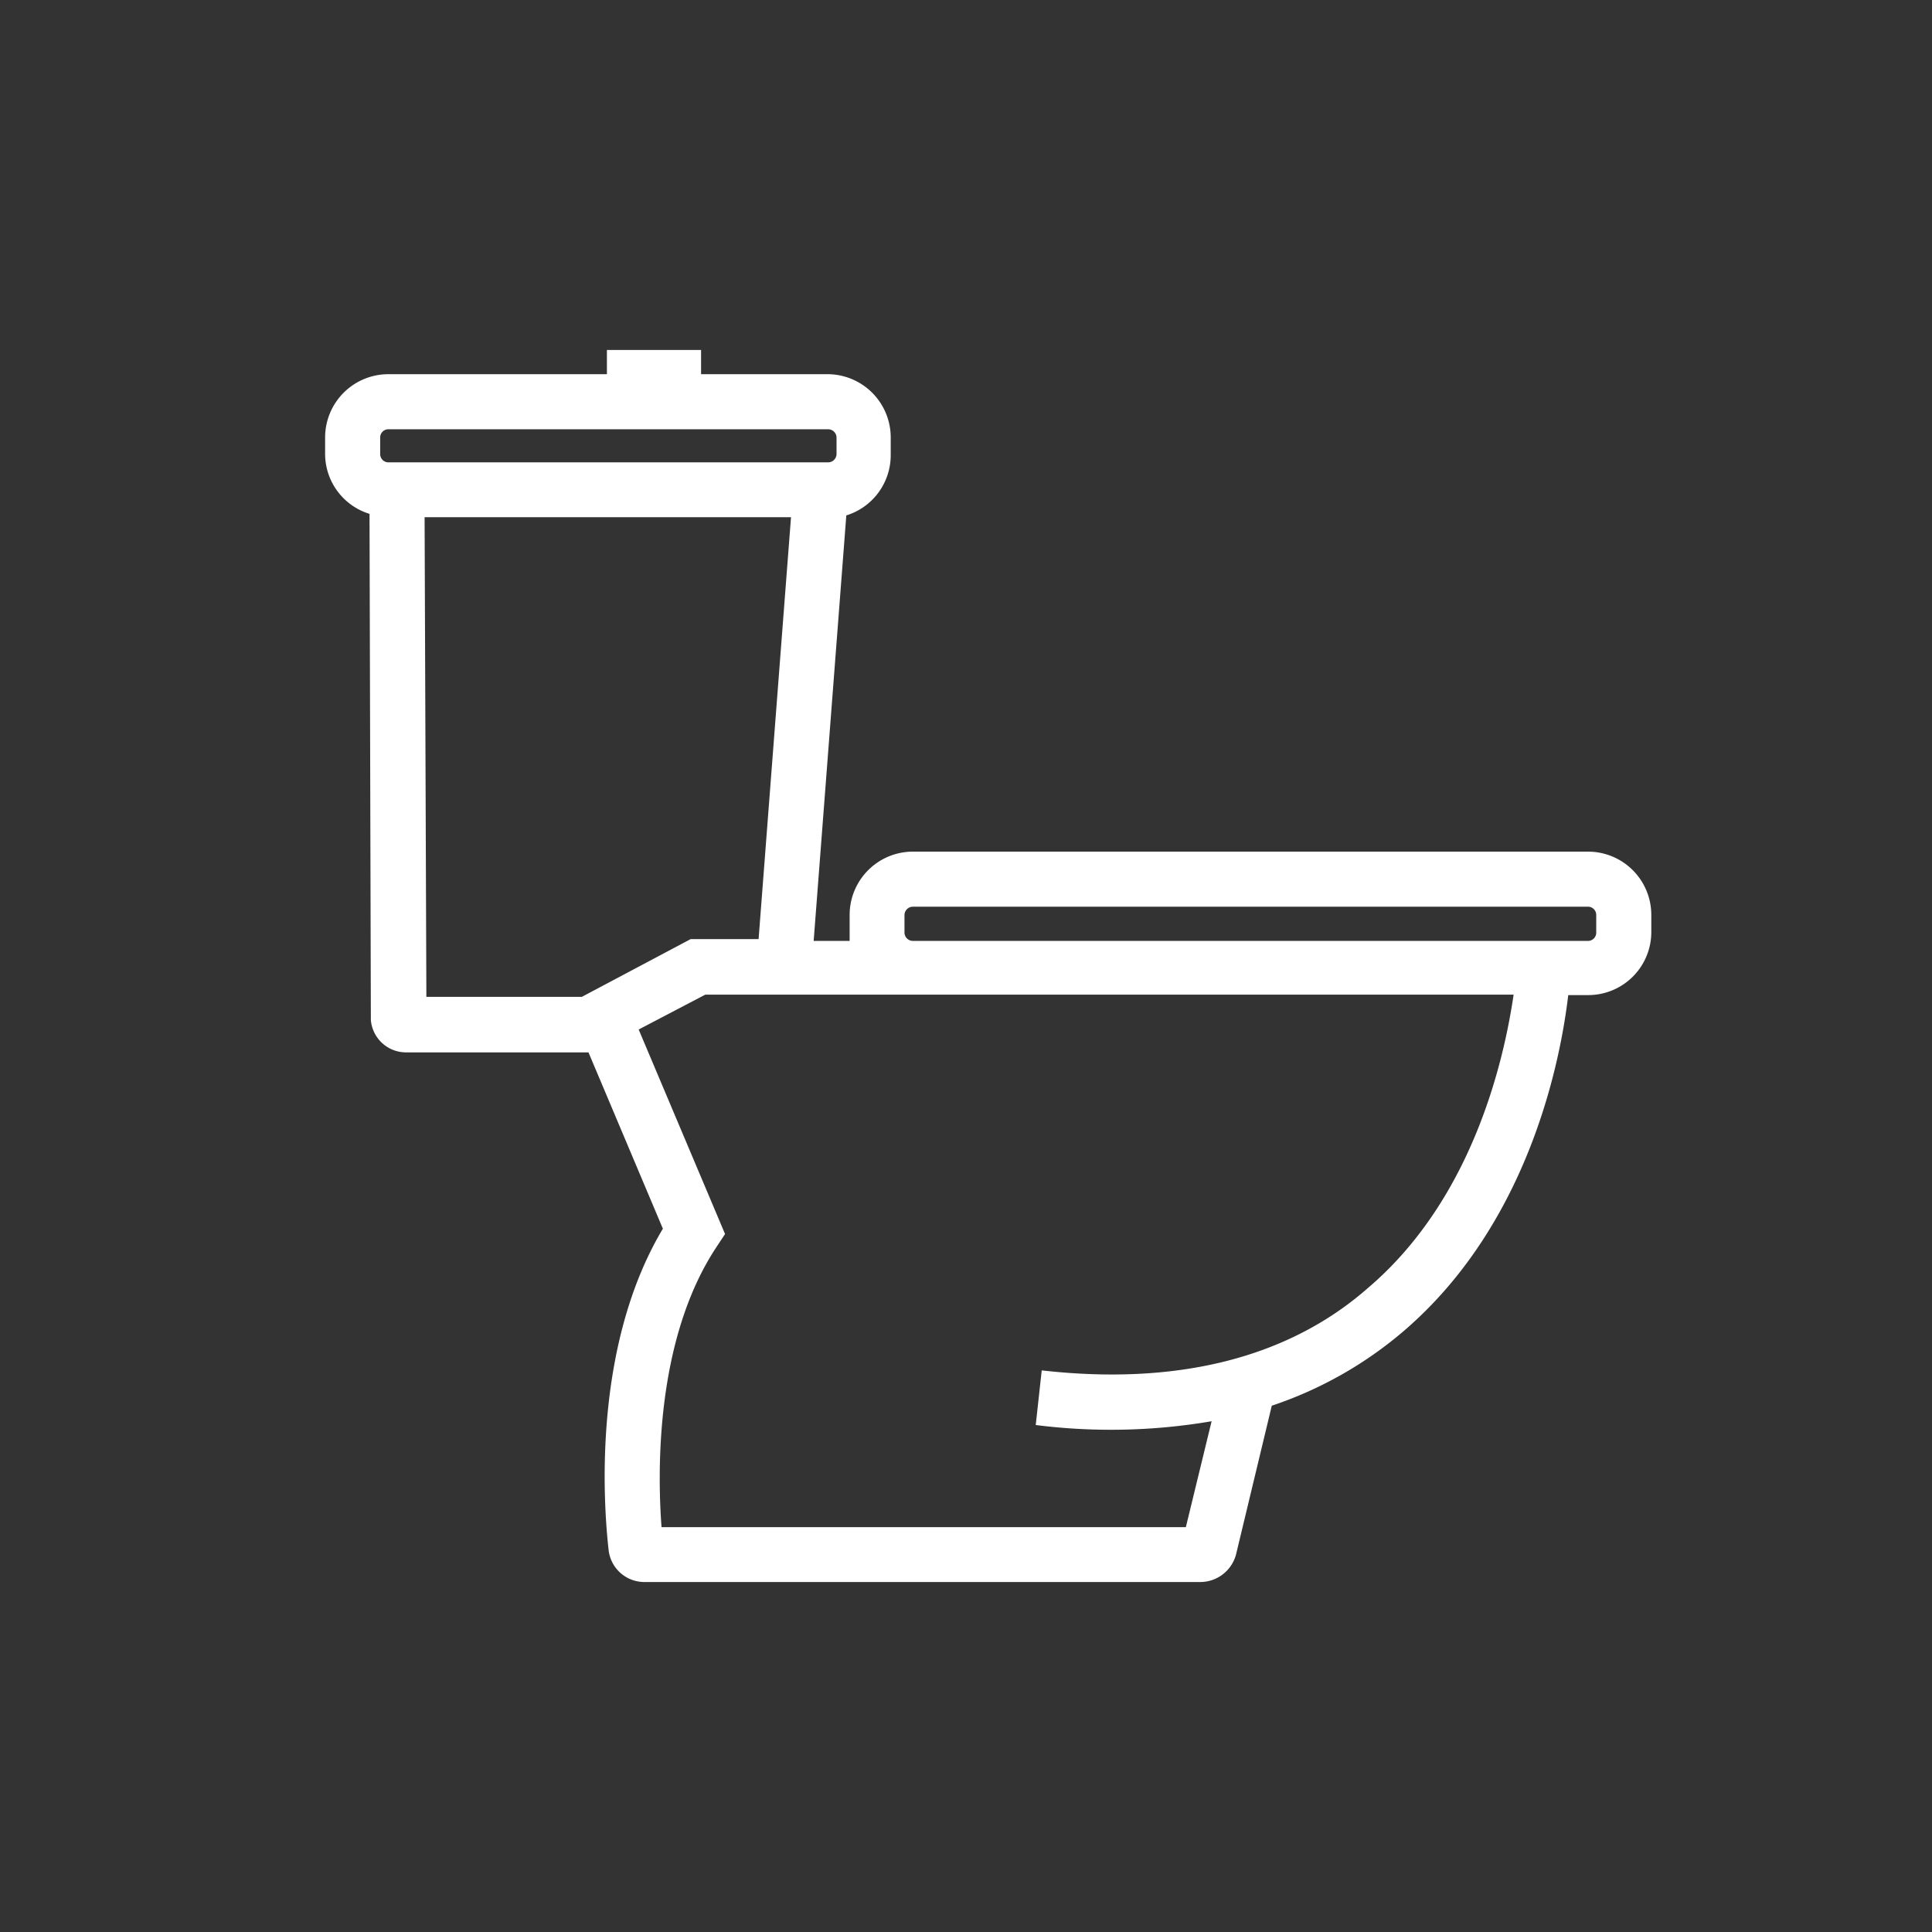 <svg id="Calque_1" data-name="Calque 1" xmlns="http://www.w3.org/2000/svg" viewBox="0 0 87 87"><rect x="0" y="0" width="87" height="87" fill="#333333" stroke="none"/><path d="M71.52,38.35H41.1a2.85,2.85,0,0,0-2.84,2.85V42c0,.12,0,.24,0,.37H36.64l1.47-19.16a2.84,2.84,0,0,0,2-2.71V19.7a2.85,2.85,0,0,0-2.84-2.85H31.57V15.76H27.33v1.09H17.48a2.85,2.85,0,0,0-2.84,2.85v.75a2.83,2.83,0,0,0,2,2.69l.06,22.7v.09a1.59,1.59,0,0,0,1.58,1.46H26.5l3.35,7.94c-3.18,5.32-2.68,12.4-2.44,14.5A1.62,1.62,0,0,0,29,71.24H54.06A1.67,1.67,0,0,0,55.66,70l1.61-6.7a17.79,17.79,0,0,0,5.95-3.37c5.67-4.87,7.06-12.25,7.4-15.12h.9A2.84,2.84,0,0,0,74.36,42V41.2A2.85,2.85,0,0,0,71.52,38.35ZM17.12,19.7a.37.37,0,0,1,.36-.37H37.3a.38.38,0,0,1,.37.37v.75a.38.38,0,0,1-.37.37H17.48a.37.37,0,0,1-.36-.37Zm2,3.59H35.62l-1.46,19H31.1l-4.9,2.6h-7ZM61.6,58C58,61.16,53,62.4,46.91,61.71l-.27,2.46A26.91,26.91,0,0,0,54.56,64L53.4,68.77H29.79c-.18-2.38-.31-8.44,2.49-12.64l.37-.56-3.89-9.21,3-1.57h36.4C67.76,47.5,66.42,53.9,61.6,58ZM71.88,42a.37.37,0,0,1-.36.37H41.1a.38.38,0,0,1-.37-.37V41.2a.38.38,0,0,1,.37-.37H71.52a.37.37,0,0,1,.36.37Z" fill="#fff"/></svg>